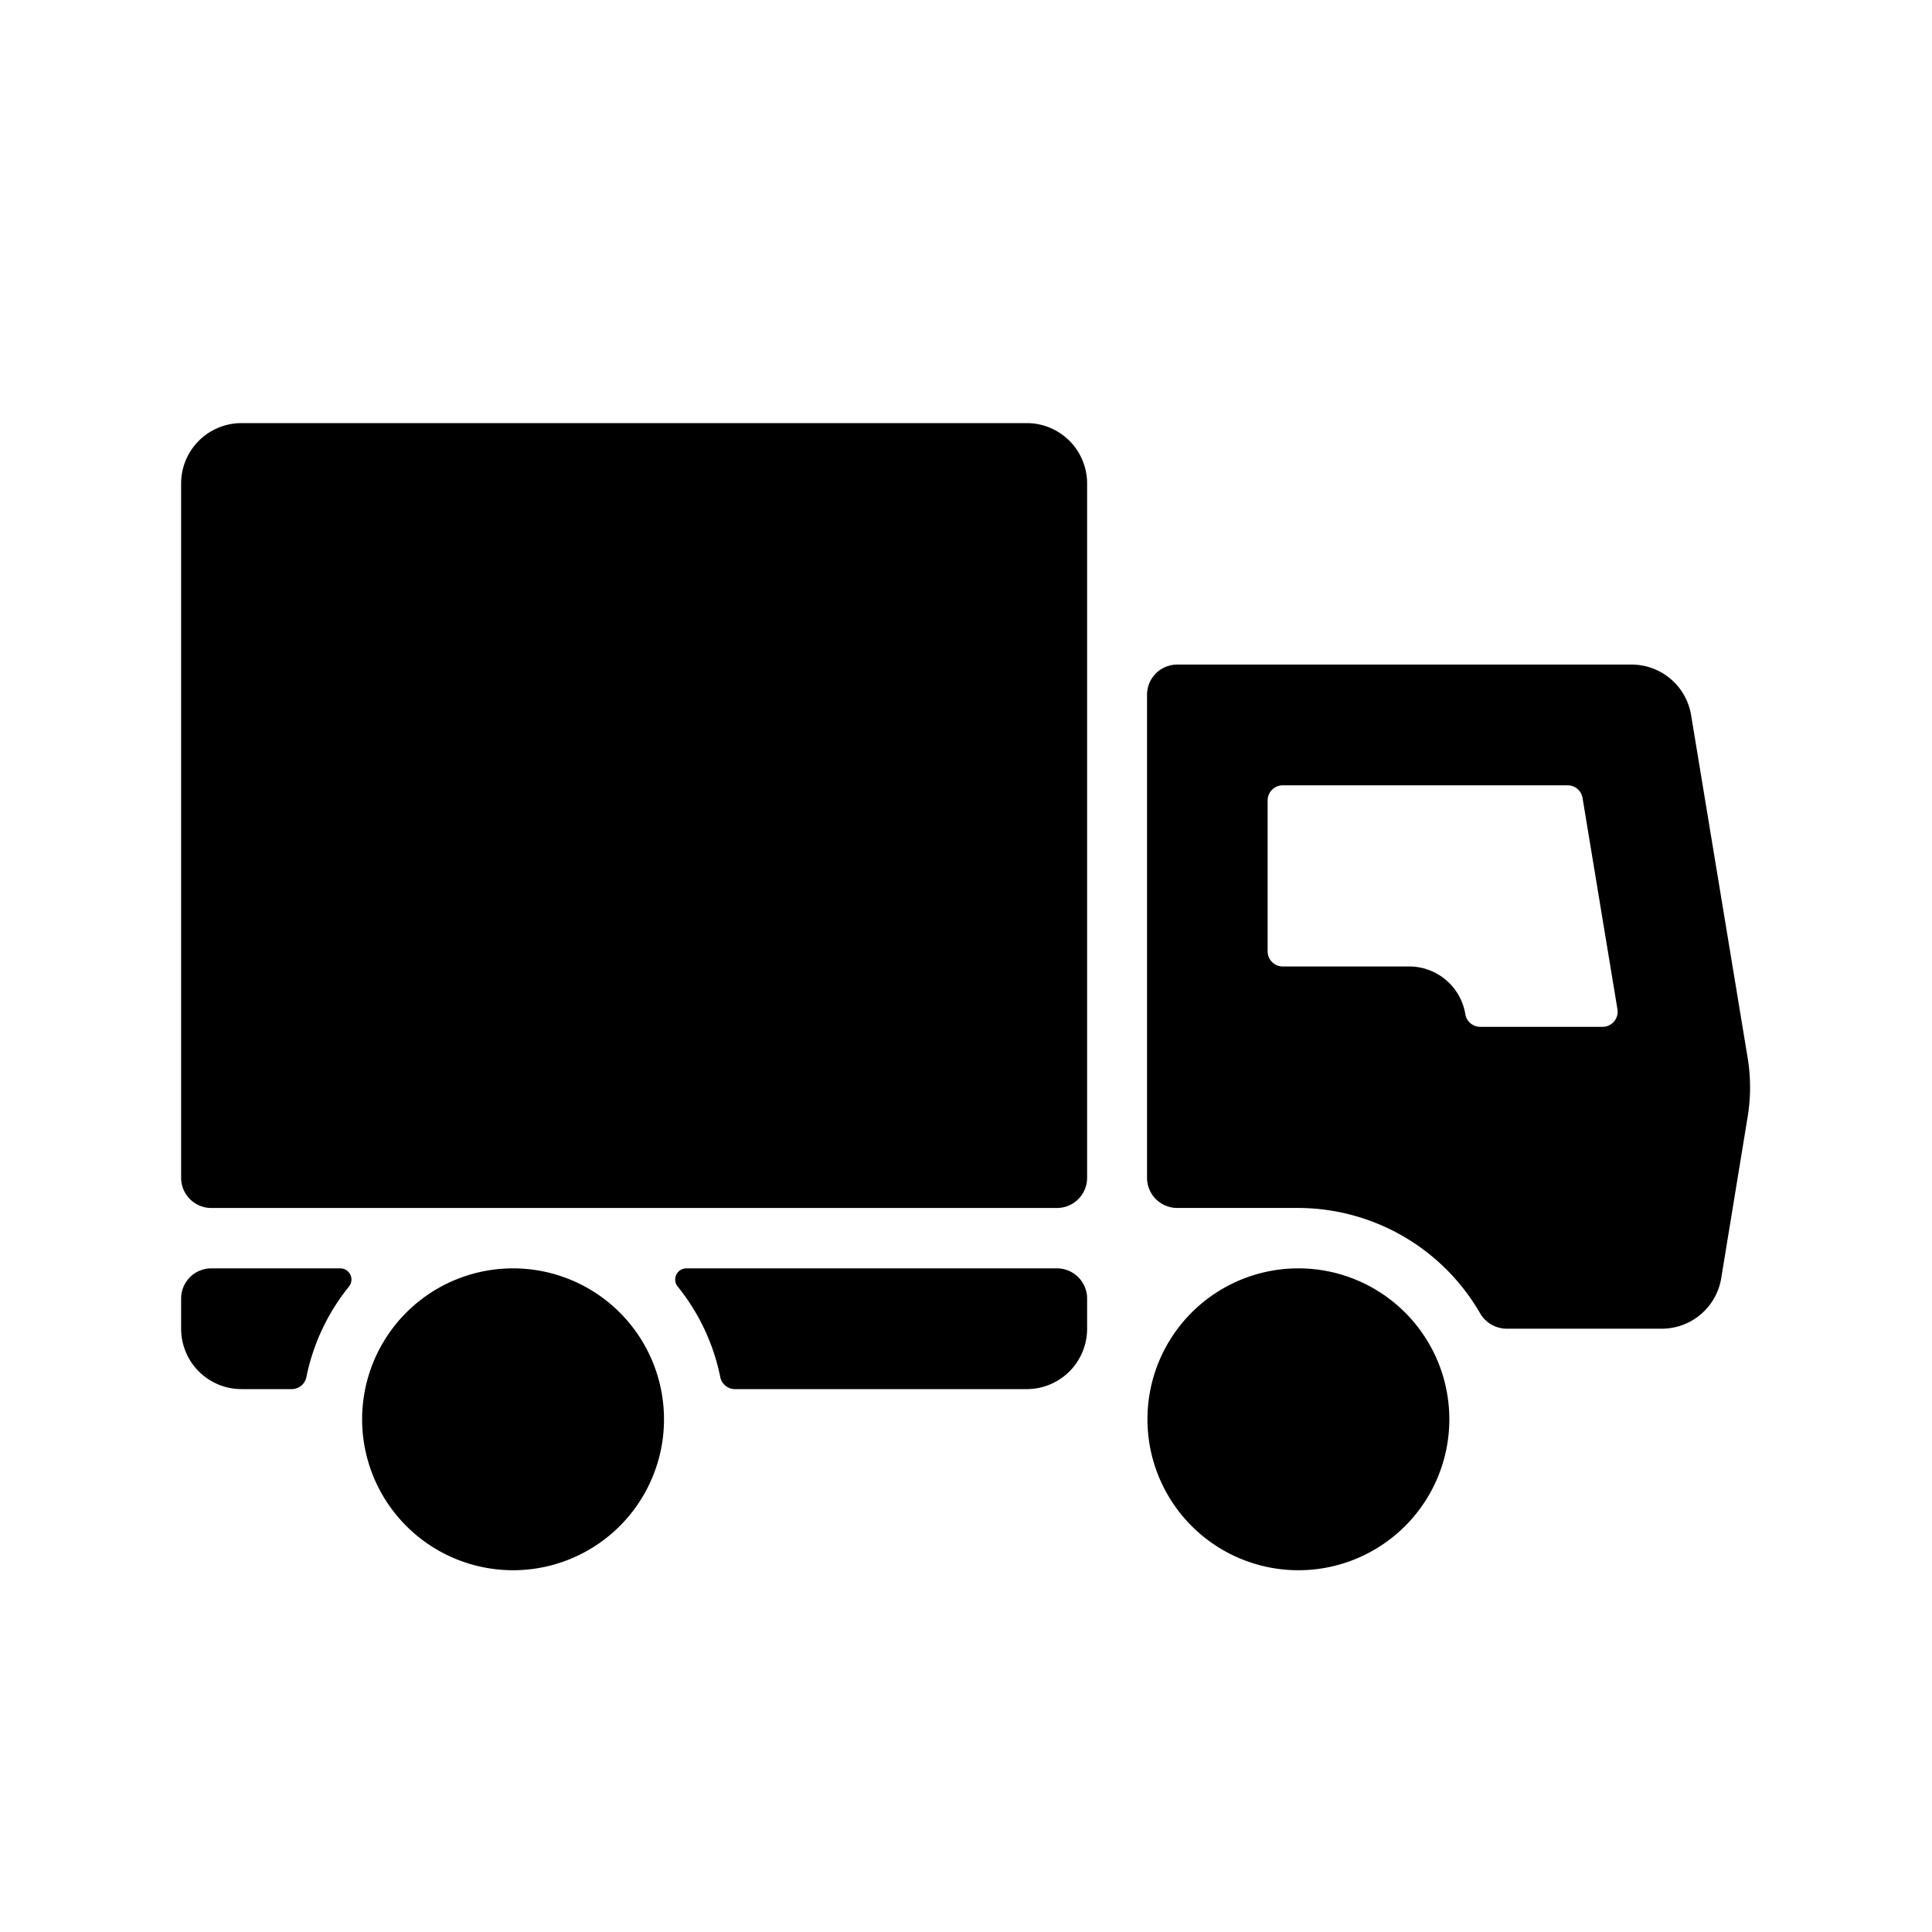 <svg id="Layer_1" data-name="Layer 1" xmlns="http://www.w3.org/2000/svg" width="64" height="64" viewBox="0 0 64 64"><defs><style>.cls-1{fill-rule:evenodd}</style></defs><title>Icons 400</title><path class="cls-1" d="M57.894 36.99l-.876 5.35a1.998 1.998 0 0 1-1.97 1.675h-5.15a1.026 1.026 0 0 1-.879-.53 6.975 6.975 0 0 0-6.028-3.47h-3.995a1 1 0 0 1-.999-1v-16a1 1 0 0 1 1-1H54.05a1.998 1.998 0 0 1 1.97 1.675l1.873 11.351a6.005 6.005 0 0 1 .001 1.949zm-5.47-10.556a.5.5 0 0 0-.492-.419h-9.44a.5.5 0 0 0-.5.5v5a.5.5 0 0 0 .5.5h4.187a1.888 1.888 0 0 1 1.862 1.582.5.5 0 0 0 .493.418h4.053a.5.5 0 0 0 .493-.581zM34.012 46.016h-9.67a.498.498 0 0 1-.484-.409 6.97 6.97 0 0 0-1.41-2.99.37.37 0 0 1 .292-.601h12.272a1 1 0 0 1 1 1v1a2 2 0 0 1-2 2zm1-6H7a1 1 0 0 1-1-1v-23a2 2 0 0 1 2-2h26.012a2 2 0 0 1 2 2v23a1 1 0 0 1-1 1zM7 42.016h4.27a.37.37 0 0 1 .292.6 6.972 6.972 0 0 0-1.41 2.991.497.497 0 0 1-.484.409H8.001a2 2 0 0 1-2.001-2v-1a1 1 0 0 1 1-1zm9.992 0a5 5 0 1 1-4.996 5 4.998 4.998 0 0 1 4.997-5zm26.016 0a5 5 0 1 1-4.997 5 4.998 4.998 0 0 1 4.997-5z"/></svg>
